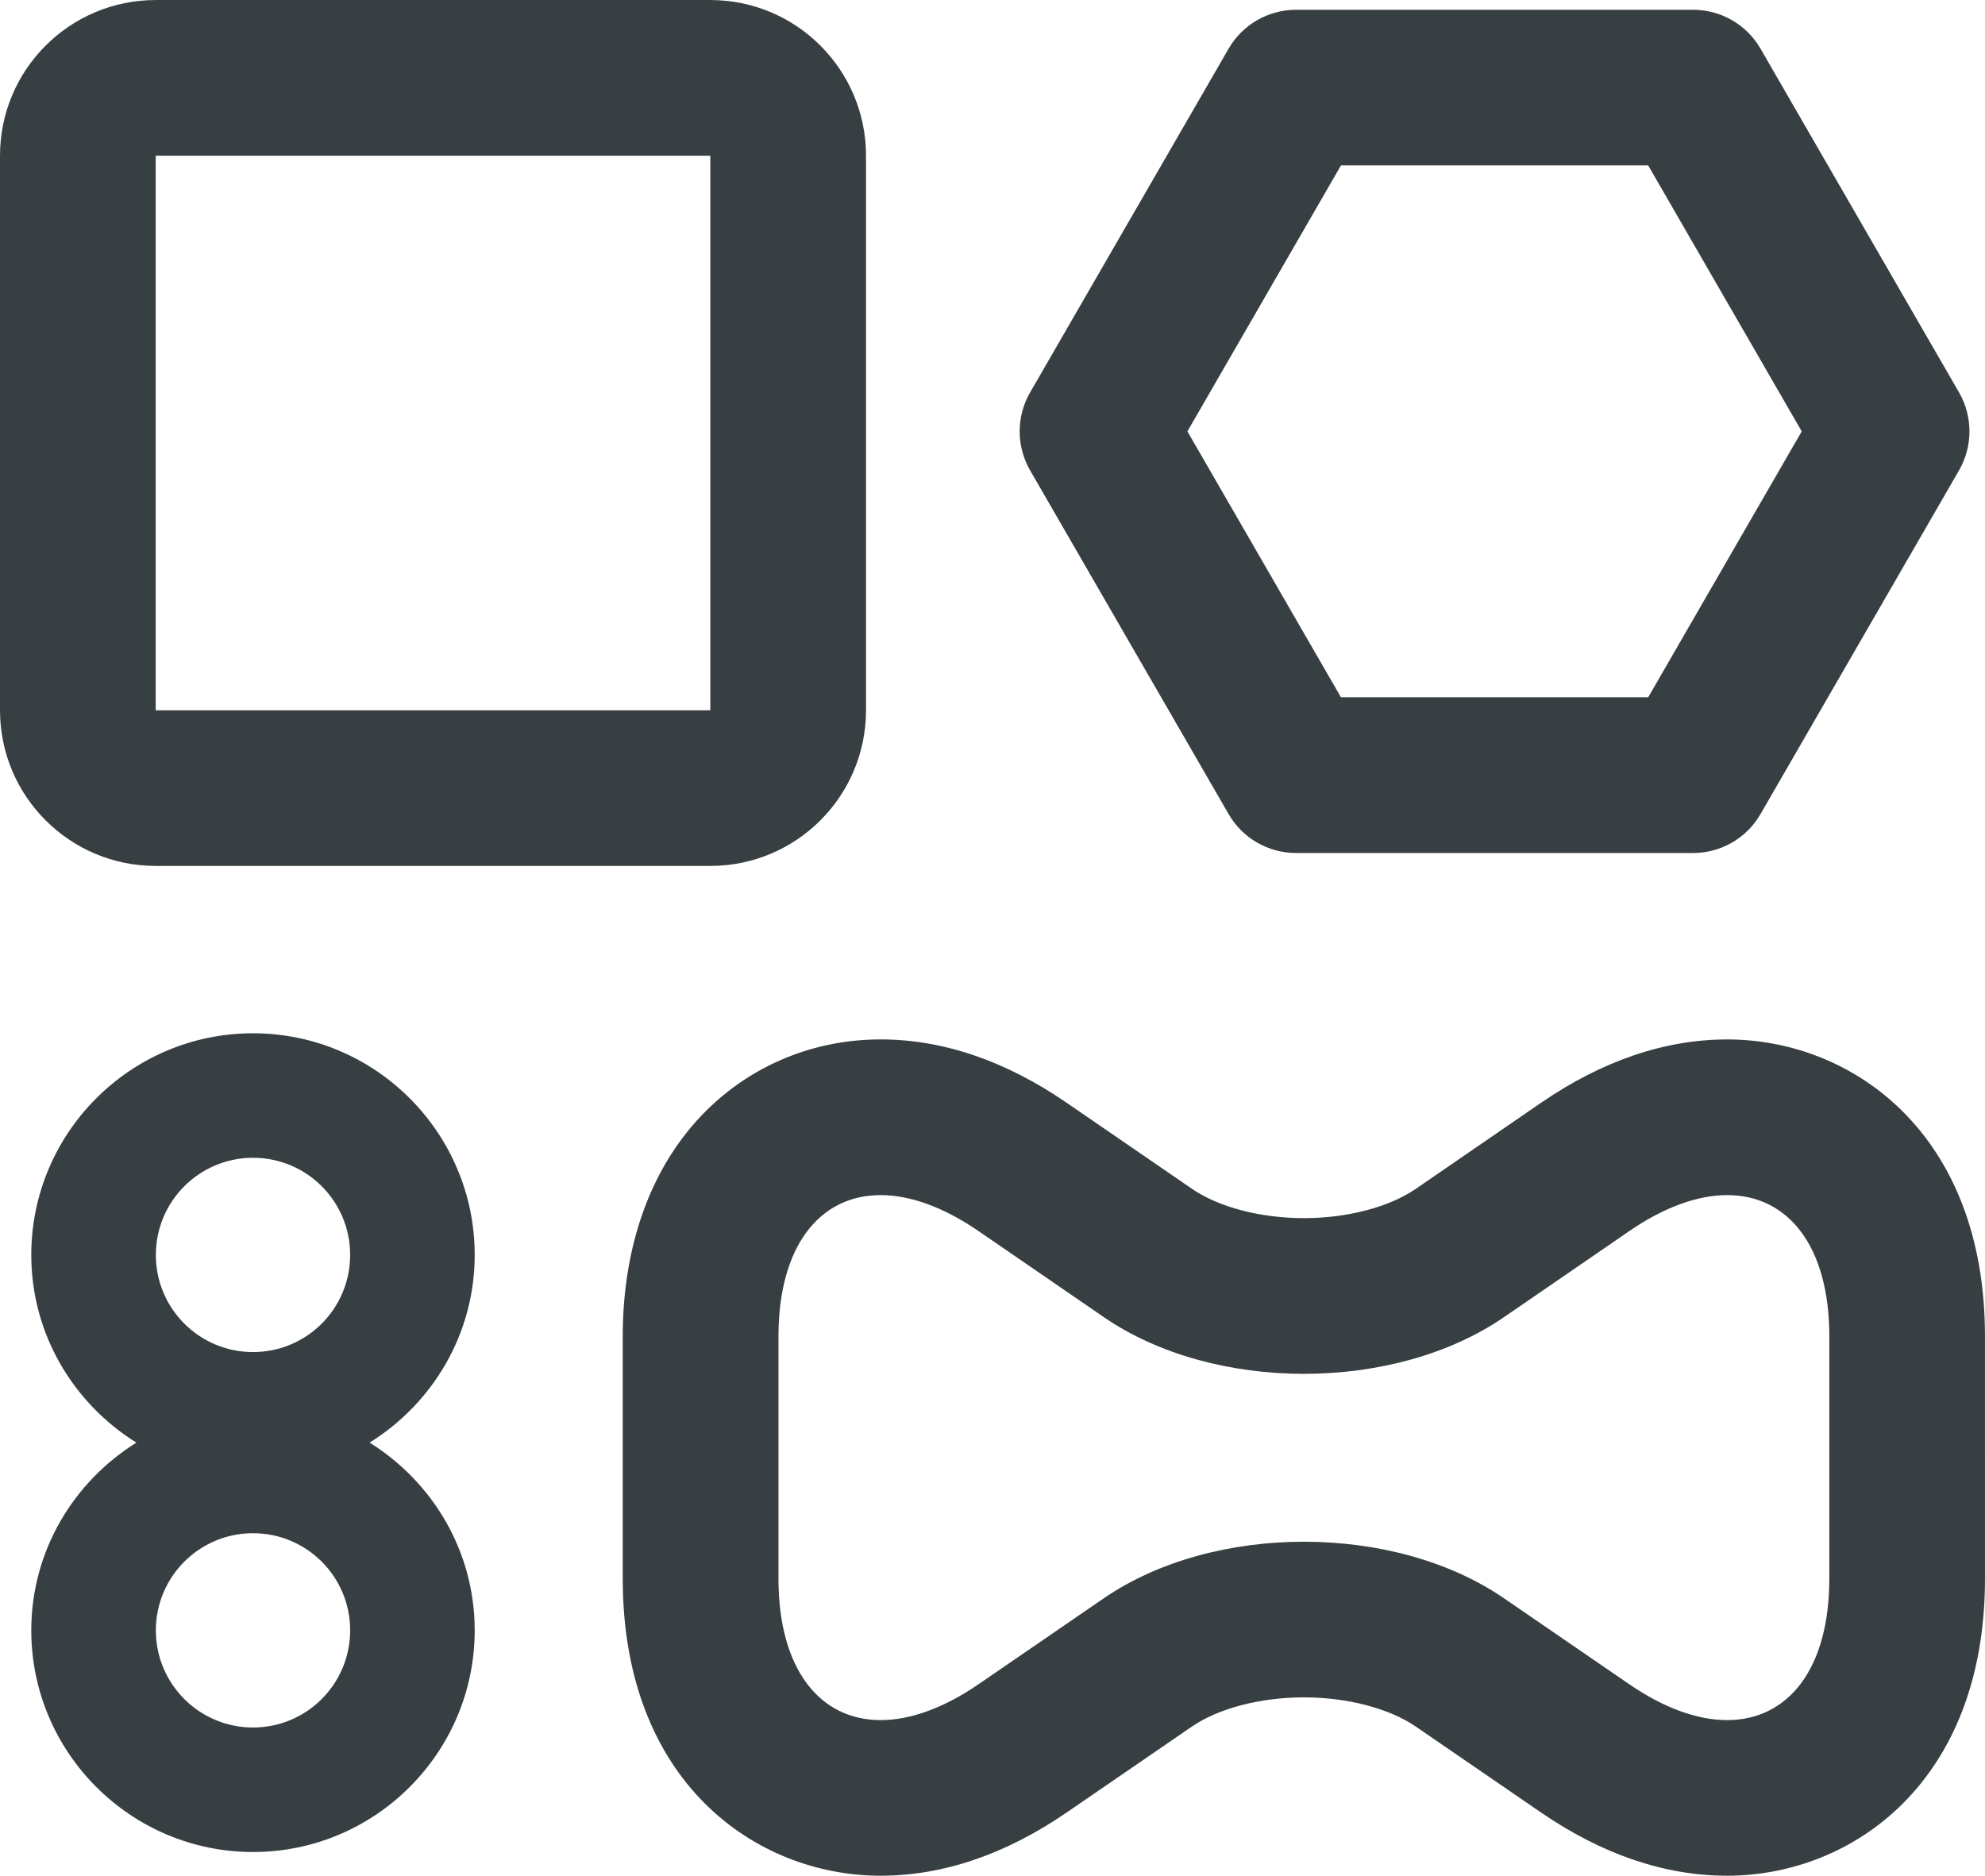<?xml version="1.0" encoding="utf-8"?>
<!-- Generator: Adobe Illustrator 15.1.0, SVG Export Plug-In . SVG Version: 6.00 Build 0)  -->
<!DOCTYPE svg PUBLIC "-//W3C//DTD SVG 1.1//EN" "http://www.w3.org/Graphics/SVG/1.1/DTD/svg11.dtd">
<svg version="1.1" id="Слой_1" xmlns="http://www.w3.org/2000/svg" xmlns:xlink="http://www.w3.org/1999/xlink" x="0px" y="0px"
	 width="85.04px" height="80.368px" viewBox="0 0 85.04 80.368" enable-background="new 0 0 85.04 80.368" xml:space="preserve">
<g>
	<g>
		<path fill="#383F42" d="M6.67,37.102h23.761c3.683,0,6.67-2.986,6.67-6.67V6.671c0-3.684-2.987-6.67-6.67-6.67H6.67
			C2.987,0.001,0,2.987,0,6.671v23.761C0,34.115,2.987,37.102,6.67,37.102z M6.67,6.671h23.761v23.761H6.67V6.671z"/>
		<path fill="#383F42" d="M52.635,34.88c0.596,1.033,1.697,1.668,2.889,1.668h17.01c1.192,0,2.293-0.635,2.889-1.668l8.506-14.729
			c0.594-1.033,0.594-2.303,0-3.335l-8.506-14.73c-0.596-1.033-1.696-1.667-2.889-1.667h-17.01c-1.191,0-2.293,0.635-2.889,1.667
			l-8.505,14.73c-0.595,1.032-0.595,2.302,0,3.335L52.635,34.88z M57.449,7.087H70.61l6.578,11.396L70.61,29.878H57.449
			L50.87,18.483L57.449,7.087z"/>
		<path fill="#383F42" d="M20.337,53.77c0-5.237-4.261-9.498-9.498-9.498S1.34,48.532,1.34,53.77c0,3.398,1.811,6.363,4.502,8.042
			C3.151,63.49,1.34,66.456,1.34,69.854c0,5.236,4.262,9.498,9.499,9.498s9.498-4.262,9.498-9.498c0-3.398-1.811-6.364-4.502-8.043
			C18.526,60.133,20.337,57.168,20.337,53.77z M10.839,49.607c2.301,0,4.162,1.862,4.162,4.162c0,2.301-1.861,4.162-4.162,4.162
			c-2.298,0-4.162-1.861-4.162-4.162C6.677,51.47,8.541,49.607,10.839,49.607z M10.839,74.017c-2.298,0-4.162-1.863-4.162-4.162
			c0-2.301,1.864-4.162,4.162-4.162c2.301,0,4.162,1.861,4.162,4.162C15.001,72.153,13.14,74.017,10.839,74.017z"/>
		<path fill="#383F42" d="M73.997,44.536c-2.67,0-5.354,0.914-7.975,2.713l-5.367,3.688c-1.145,0.786-2.938,1.256-4.795,1.256
			c-1.858,0-3.65-0.47-4.796-1.258l-5.367-3.685c-2.622-1.801-5.303-2.715-7.974-2.715c-3.39,0-6.492,1.552-8.51,4.257
			c-1.658,2.223-2.534,5.15-2.534,8.468v10.382c0,8.743,5.727,12.726,11.048,12.726c2.667,0,5.347-0.911,7.969-2.708l5.362-3.68
			c1.145-0.785,2.941-1.254,4.801-1.254s3.655,0.469,4.802,1.256l5.358,3.677c2.622,1.798,5.305,2.709,7.971,2.709
			c5.322,0,11.049-3.982,11.049-12.726V57.261C85.04,48.52,79.315,44.536,73.997,44.536z M78.37,67.643
			c0,3.874-1.77,6.057-4.379,6.057c-1.242,0-2.675-0.495-4.195-1.539l-5.361-3.679c-2.357-1.617-5.466-2.425-8.574-2.425
			c-3.109,0-6.217,0.808-8.575,2.425l-5.361,3.679c-1.522,1.044-2.954,1.539-4.196,1.539c-2.608,0-4.378-2.183-4.378-6.057V57.261
			c0-3.872,1.769-6.055,4.374-6.055c1.243,0,2.676,0.497,4.198,1.542l5.367,3.687c2.357,1.619,5.465,2.429,8.572,2.429
			c3.106,0,6.213-0.81,8.571-2.429l5.367-3.687c1.522-1.045,2.956-1.542,4.198-1.542c2.605,0,4.373,2.183,4.373,6.055V67.643z"/>
	</g>
</g>
</svg>
